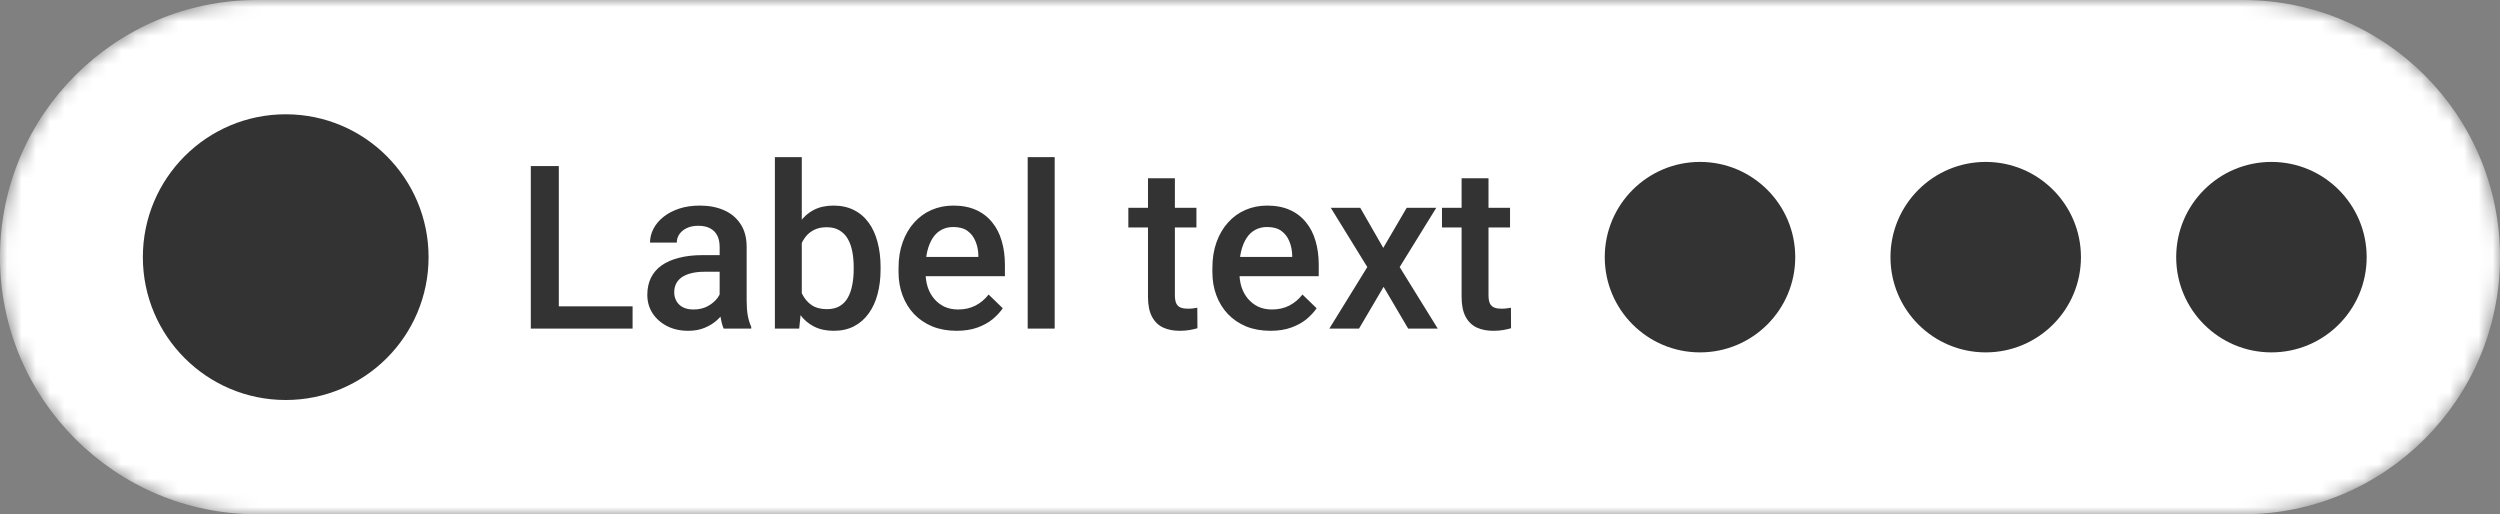 <svg width="175" height="36" viewBox="0 0 175 36" fill="none" xmlns="http://www.w3.org/2000/svg">
<rect x="0" y="0" width="175" height="36" fill="#808080" stroke="none"/>
<g id="Clip path group">
<mask id="mask0_3821_4883" style="mask-type:luminance" maskUnits="userSpaceOnUse" x="0" y="0" width="175" height="36">
<g id="clip4_2153_6355">
<path id="Vector" d="M157 0H18C8.059 0 0 8.059 0 18C0 27.941 8.059 36 18 36H157C166.941 36 175 27.941 175 18C175 8.059 166.941 0 157 0Z" fill="white"/>
</g>
</mask>
<g mask="url(#mask0_3821_4883)">
<g id="Group">
<path id="Vector_2" d="M157 0H18C8.059 0 0 8.059 0 18C0 27.941 8.059 36 18 36H157C166.941 36 175 27.941 175 18C175 8.059 166.941 0 157 0Z" fill="white"/>
<path id="Vector_3" d="M20 28C25.523 28 30 23.523 30 18C30 12.477 25.523 8 20 8C14.477 8 10 12.477 10 18C10 23.523 14.477 28 20 28Z" fill="#333333"/>
<path id="Vector_4" d="M44.281 21.445V23H38.57V21.445H44.281ZM39.117 11.625V23H37.156V11.625H39.117ZM50.375 21.305V17.273C50.375 16.971 50.32 16.711 50.211 16.492C50.102 16.273 49.935 16.104 49.711 15.984C49.492 15.865 49.216 15.805 48.883 15.805C48.576 15.805 48.31 15.857 48.086 15.961C47.862 16.065 47.688 16.206 47.562 16.383C47.438 16.56 47.375 16.76 47.375 16.984H45.5C45.5 16.651 45.581 16.328 45.742 16.016C45.904 15.703 46.138 15.425 46.445 15.18C46.753 14.935 47.12 14.742 47.547 14.602C47.974 14.461 48.453 14.391 48.984 14.391C49.62 14.391 50.182 14.497 50.672 14.711C51.167 14.925 51.555 15.247 51.836 15.68C52.122 16.107 52.266 16.643 52.266 17.289V21.047C52.266 21.432 52.292 21.779 52.344 22.086C52.401 22.388 52.482 22.651 52.586 22.875V23H50.656C50.568 22.797 50.497 22.539 50.445 22.227C50.398 21.909 50.375 21.602 50.375 21.305ZM50.648 17.859L50.664 19.023H49.312C48.964 19.023 48.656 19.057 48.391 19.125C48.125 19.188 47.904 19.281 47.727 19.406C47.549 19.531 47.417 19.682 47.328 19.859C47.24 20.037 47.195 20.237 47.195 20.461C47.195 20.685 47.247 20.891 47.352 21.078C47.456 21.26 47.607 21.404 47.805 21.508C48.008 21.612 48.253 21.664 48.539 21.664C48.924 21.664 49.26 21.586 49.547 21.43C49.839 21.268 50.068 21.073 50.234 20.844C50.401 20.609 50.49 20.388 50.5 20.18L51.109 21.016C51.047 21.229 50.94 21.458 50.789 21.703C50.638 21.948 50.44 22.182 50.195 22.406C49.956 22.625 49.667 22.805 49.328 22.945C48.995 23.086 48.609 23.156 48.172 23.156C47.62 23.156 47.128 23.047 46.695 22.828C46.263 22.604 45.924 22.305 45.68 21.93C45.435 21.549 45.312 21.12 45.312 20.641C45.312 20.193 45.396 19.797 45.562 19.453C45.734 19.104 45.984 18.812 46.312 18.578C46.646 18.344 47.052 18.167 47.531 18.047C48.01 17.922 48.557 17.859 49.172 17.859H50.648ZM54.242 11H56.125V21.195L55.945 23H54.242V11ZM61.641 18.695V18.859C61.641 19.484 61.57 20.06 61.43 20.586C61.294 21.107 61.086 21.56 60.805 21.945C60.529 22.331 60.185 22.63 59.773 22.844C59.367 23.052 58.896 23.156 58.359 23.156C57.833 23.156 57.375 23.057 56.984 22.859C56.594 22.662 56.266 22.38 56 22.016C55.74 21.651 55.529 21.216 55.367 20.711C55.206 20.206 55.091 19.648 55.023 19.039V18.516C55.091 17.901 55.206 17.344 55.367 16.844C55.529 16.338 55.74 15.904 56 15.539C56.266 15.169 56.591 14.885 56.977 14.688C57.367 14.49 57.823 14.391 58.344 14.391C58.885 14.391 59.362 14.495 59.773 14.703C60.19 14.912 60.536 15.208 60.812 15.594C61.089 15.974 61.294 16.427 61.43 16.953C61.57 17.479 61.641 18.06 61.641 18.695ZM59.758 18.859V18.695C59.758 18.315 59.727 17.958 59.664 17.625C59.602 17.287 59.497 16.99 59.352 16.734C59.211 16.479 59.018 16.279 58.773 16.133C58.534 15.982 58.234 15.906 57.875 15.906C57.542 15.906 57.255 15.963 57.016 16.078C56.776 16.193 56.576 16.349 56.414 16.547C56.253 16.745 56.125 16.974 56.031 17.234C55.943 17.495 55.883 17.776 55.852 18.078V19.492C55.898 19.883 55.997 20.242 56.148 20.57C56.305 20.893 56.523 21.154 56.805 21.352C57.086 21.544 57.448 21.641 57.891 21.641C58.24 21.641 58.534 21.57 58.773 21.43C59.013 21.289 59.203 21.094 59.344 20.844C59.49 20.588 59.594 20.292 59.656 19.953C59.724 19.615 59.758 19.25 59.758 18.859ZM66.961 23.156C66.336 23.156 65.771 23.055 65.266 22.852C64.766 22.643 64.339 22.354 63.984 21.984C63.635 21.615 63.367 21.18 63.18 20.68C62.992 20.18 62.898 19.641 62.898 19.062V18.75C62.898 18.088 62.995 17.49 63.188 16.953C63.38 16.417 63.648 15.958 63.992 15.578C64.336 15.193 64.742 14.898 65.211 14.695C65.68 14.492 66.188 14.391 66.734 14.391C67.339 14.391 67.867 14.492 68.32 14.695C68.773 14.898 69.148 15.185 69.445 15.555C69.747 15.919 69.971 16.354 70.117 16.859C70.268 17.365 70.344 17.922 70.344 18.531V19.336H63.812V17.984H68.484V17.836C68.474 17.497 68.406 17.18 68.281 16.883C68.161 16.586 67.977 16.346 67.727 16.164C67.477 15.982 67.143 15.891 66.727 15.891C66.414 15.891 66.135 15.958 65.891 16.094C65.651 16.224 65.451 16.414 65.289 16.664C65.128 16.914 65.003 17.216 64.914 17.57C64.831 17.919 64.789 18.312 64.789 18.75V19.062C64.789 19.432 64.839 19.776 64.938 20.094C65.042 20.406 65.193 20.68 65.391 20.914C65.589 21.148 65.828 21.333 66.109 21.469C66.391 21.599 66.711 21.664 67.07 21.664C67.523 21.664 67.927 21.573 68.281 21.391C68.635 21.208 68.943 20.951 69.203 20.617L70.195 21.578C70.013 21.844 69.776 22.099 69.484 22.344C69.193 22.583 68.836 22.779 68.414 22.93C67.997 23.081 67.513 23.156 66.961 23.156ZM73.828 11V23H71.938V11H73.828ZM83.75 14.547V15.922H78.984V14.547H83.75ZM80.359 12.477H82.242V20.664C82.242 20.924 82.279 21.125 82.352 21.266C82.43 21.401 82.536 21.492 82.672 21.539C82.807 21.586 82.966 21.609 83.148 21.609C83.279 21.609 83.404 21.602 83.523 21.586C83.643 21.57 83.74 21.555 83.812 21.539L83.82 22.977C83.664 23.023 83.482 23.065 83.273 23.102C83.07 23.138 82.836 23.156 82.57 23.156C82.138 23.156 81.755 23.081 81.422 22.93C81.089 22.773 80.828 22.521 80.641 22.172C80.453 21.823 80.359 21.359 80.359 20.781V12.477ZM88.93 23.156C88.305 23.156 87.74 23.055 87.234 22.852C86.734 22.643 86.307 22.354 85.953 21.984C85.604 21.615 85.336 21.18 85.148 20.68C84.961 20.18 84.867 19.641 84.867 19.062V18.75C84.867 18.088 84.964 17.49 85.156 16.953C85.349 16.417 85.617 15.958 85.961 15.578C86.305 15.193 86.711 14.898 87.18 14.695C87.648 14.492 88.156 14.391 88.703 14.391C89.307 14.391 89.836 14.492 90.289 14.695C90.742 14.898 91.117 15.185 91.414 15.555C91.716 15.919 91.94 16.354 92.086 16.859C92.237 17.365 92.312 17.922 92.312 18.531V19.336H85.781V17.984H90.453V17.836C90.443 17.497 90.375 17.18 90.25 16.883C90.13 16.586 89.945 16.346 89.695 16.164C89.445 15.982 89.112 15.891 88.695 15.891C88.383 15.891 88.104 15.958 87.859 16.094C87.62 16.224 87.419 16.414 87.258 16.664C87.096 16.914 86.971 17.216 86.883 17.57C86.799 17.919 86.758 18.312 86.758 18.75V19.062C86.758 19.432 86.807 19.776 86.906 20.094C87.01 20.406 87.161 20.68 87.359 20.914C87.557 21.148 87.797 21.333 88.078 21.469C88.359 21.599 88.68 21.664 89.039 21.664C89.492 21.664 89.896 21.573 90.25 21.391C90.604 21.208 90.911 20.951 91.172 20.617L92.164 21.578C91.982 21.844 91.745 22.099 91.453 22.344C91.161 22.583 90.805 22.779 90.383 22.93C89.966 23.081 89.482 23.156 88.93 23.156ZM95.219 14.547L96.828 17.352L98.469 14.547H100.539L97.977 18.695L100.641 23H98.57L96.852 20.078L95.133 23H93.055L95.711 18.695L93.156 14.547H95.219ZM105.703 14.547V15.922H100.938V14.547H105.703ZM102.312 12.477H104.195V20.664C104.195 20.924 104.232 21.125 104.305 21.266C104.383 21.401 104.49 21.492 104.625 21.539C104.76 21.586 104.919 21.609 105.102 21.609C105.232 21.609 105.357 21.602 105.477 21.586C105.596 21.57 105.693 21.555 105.766 21.539L105.773 22.977C105.617 23.023 105.435 23.065 105.227 23.102C105.023 23.138 104.789 23.156 104.523 23.156C104.091 23.156 103.708 23.081 103.375 22.93C103.042 22.773 102.781 22.521 102.594 22.172C102.406 21.823 102.312 21.359 102.312 20.781V12.477Z" fill="#333333"/>
<path id="Vector_5" d="M119 24.667C122.682 24.667 125.667 21.683 125.667 18.001C125.667 14.319 122.682 11.334 119 11.334C115.318 11.334 112.333 14.319 112.333 18.001C112.333 21.683 115.318 24.667 119 24.667Z" fill="#333333"/>
<path id="Vector_6" d="M139 24.667C142.682 24.667 145.667 21.683 145.667 18.001C145.667 14.319 142.682 11.334 139 11.334C135.318 11.334 132.333 14.319 132.333 18.001C132.333 21.683 135.318 24.667 139 24.667Z" fill="#333333"/>
<path id="Vector_7" d="M159 24.667C162.682 24.667 165.667 21.683 165.667 18.001C165.667 14.319 162.682 11.334 159 11.334C155.318 11.334 152.333 14.319 152.333 18.001C152.333 21.683 155.318 24.667 159 24.667Z" fill="#333333"/>
</g>
</g>
</g>
</svg>
